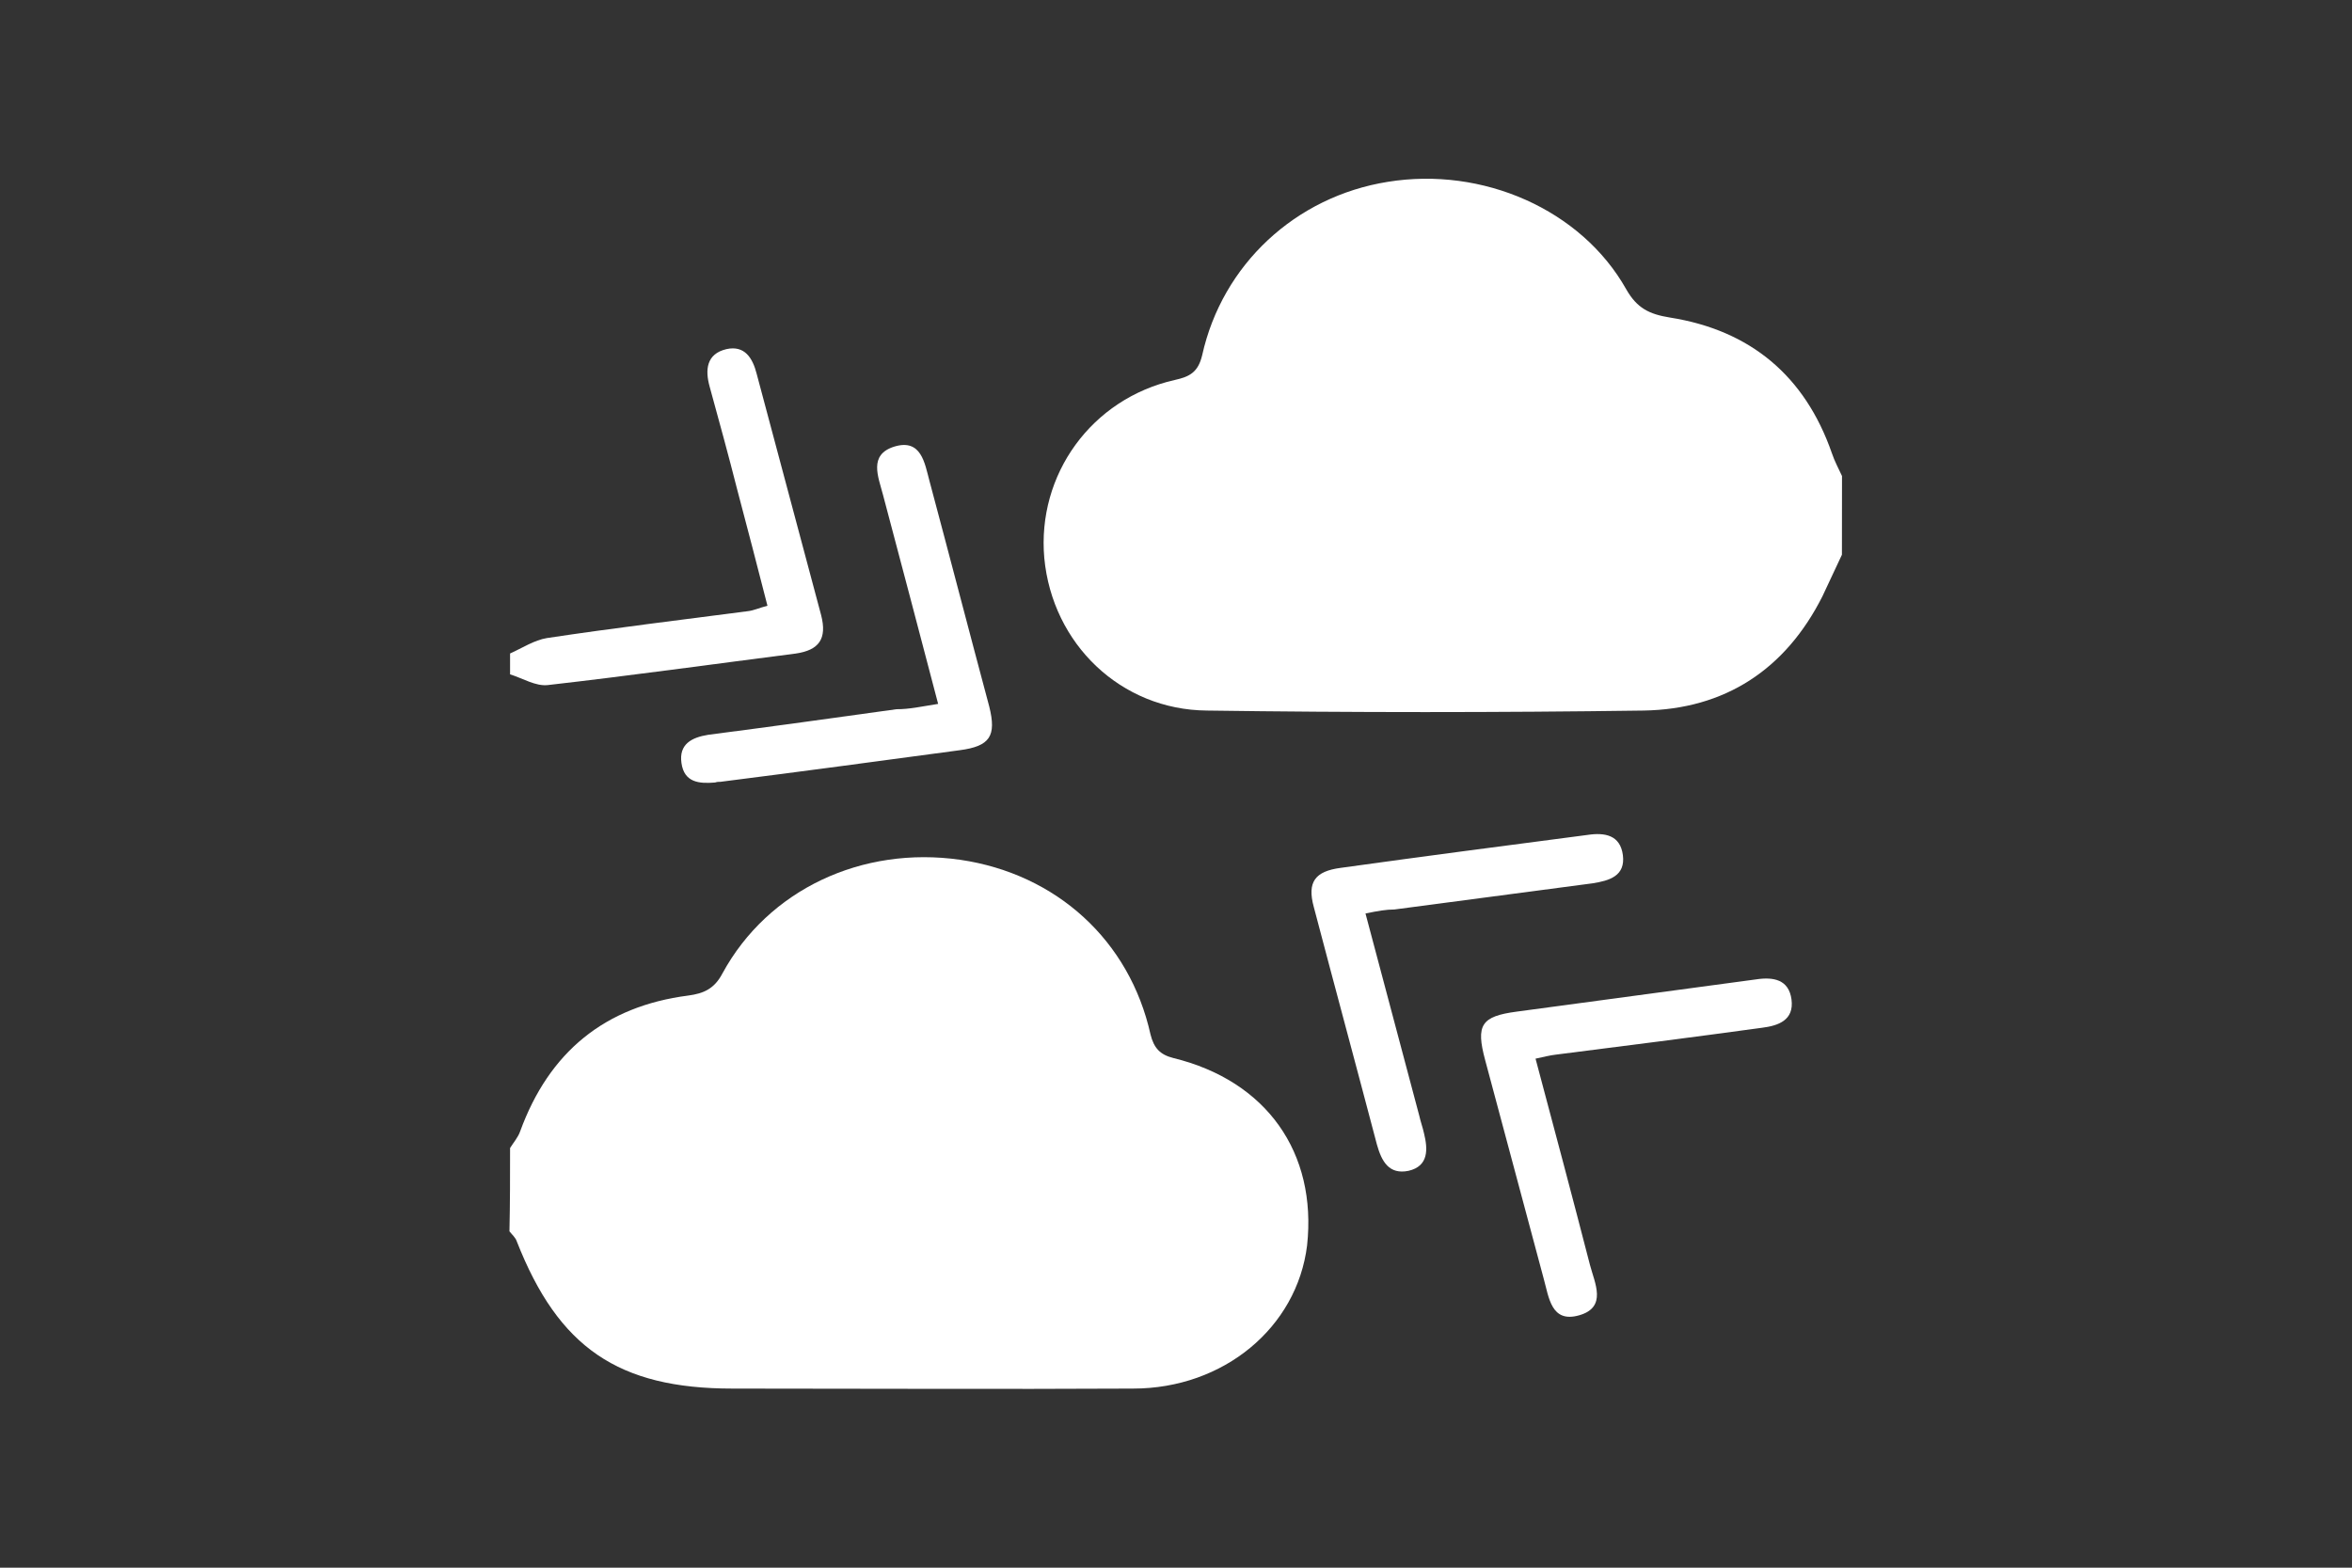 <?xml version="1.0" encoding="utf-8"?>
<!-- Generator: Adobe Illustrator 17.1.0, SVG Export Plug-In . SVG Version: 6.00 Build 0)  -->
<!DOCTYPE svg PUBLIC "-//W3C//DTD SVG 1.1//EN" "http://www.w3.org/Graphics/SVG/1.1/DTD/svg11.dtd">
<svg version="1.1" id="Layer_1" xmlns="http://www.w3.org/2000/svg" xmlns:xlink="http://www.w3.org/1999/xlink" x="0px" y="0px"
	 viewBox="0 0 3000 2000" enable-background="new 0 0 3000 2000" xml:space="preserve">
<rect x="0" y="0" width="3000" height="2000" fill="#333333" stroke="none"/>
<g>
	<path fill="#FFFFFF" d="M650.6,1464.6c4.3-6.9,10.3-13.7,12.9-21.4c36.9-101.1,108-159.4,214.3-173.1c19.7-2.6,33.4-8.6,43.7-28.3
		c58.3-107.1,178.3-162.9,303.4-144.9c122.6,18,216,102.9,242.6,222.9c4.3,17.1,12,25.7,29.1,30c119.1,29.1,183.4,120.9,170.6,239.1
		c-12.9,104.6-106.3,182.6-222,182.6c-170.6,0.9-340.3,0-510.9,0c-145.7,0-222-52.3-275.1-187.7c-1.7-5.1-6-8.6-9.4-12.9
		C650.6,1535.7,650.6,1499.7,650.6,1464.6z"/>
	<path fill="#FFFFFF" d="M2349.4,707.7c-8.6,18-16.3,35.1-24.9,53.1c-47.1,93.4-124.3,144-228,145.7c-186,2.6-371.1,2.6-557.1,0
		c-109.7-0.9-197.1-84.9-207.4-194.6c-9.4-106.3,60-203.1,166.3-227.1c19.7-4.3,30-10.3,35.1-31.7
		c25.7-115.7,119.1-202.3,236.6-221.1c120.9-19.7,246.9,35.1,304.3,137.1c13.7,24,29.1,31.7,55.7,36
		c102.9,16.3,172.3,74.6,206.6,173.1c3.4,10.3,8.6,19.7,12.9,29.1C2349.4,641.7,2349.4,674.3,2349.4,707.7z"/>
	<path fill="#FFFFFF" d="M650.6,833.7c15.4-6.9,30.9-17.1,47.1-19.7c85.7-12.9,170.6-23.1,256.3-34.3c7.7-0.9,14.6-4.3,24.9-6.9
		c-12.9-50.6-25.7-99.4-38.6-148.3c-11.1-43.7-23.1-87.4-35.1-131.1c-6-21.4-4.3-42,21.4-48c23.1-5.1,33.4,11.1,38.6,31.7
		C992.6,580,1020,682,1047.4,784.9c7.7,30-2.6,44.6-32.6,48.9C908.6,847.4,804,862,698.6,874c-15.4,1.7-31.7-8.6-48-13.7
		C650.6,851.7,650.6,843.1,650.6,833.7z"/>
	<path fill="#FFFFFF" d="M1741.7,1165.4c24,90,46.3,174,68.6,258c1.7,7.7,4.3,14.6,6,22.3c5.1,20.6,6,42-19.7,48
		c-24.9,5.1-34.3-12-40.3-33.4c-26.6-101.1-54-202.3-80.6-303.4c-8.6-31.7,1.7-45.4,34.3-49.7c104.6-14.6,210-28.3,314.6-42
		c22.3-3.4,42,0,45.4,25.7c3.4,26.6-17.1,32.6-38.6,36c-84,11.1-168,22.3-252.9,33.4C1768.3,1160.3,1758,1162,1741.7,1165.4z"/>
	<path fill="#FFFFFF" d="M1958.6,1350.6c24,90,47.1,176.6,69.4,263.1c6,23.1,22.3,54-13.7,64.3c-36,10.3-38.6-23.1-45.4-47.1
		c-24.9-92.6-49.7-186-74.6-278.6c-12-44.6-5.1-55.7,40.3-61.7c102-13.7,204-27.4,305.1-41.1c22.3-3.4,42,0,45.4,25.7
		c3.4,26.6-17.1,33.4-37.7,36c-87.4,12-174.9,23.1-263.1,34.3C1977.4,1346.3,1970.6,1348,1958.6,1350.6z"/>
	<path fill="#FFFFFF" d="M1196.6,898c-24-91.7-47.1-179.1-70.3-266.6c-6-23.1-18.9-51.4,14.6-61.7c34.3-10.3,38.6,21.4,44.6,43.7
		c25.7,96,50.6,192,76.3,288c9.4,37.7,0.9,50.6-37.7,55.7c-102,13.7-203.1,27.4-305.1,40.3c-2.6,0-4.3,0-6.9,0.9
		c-20.6,1.7-39.4,0-42.9-24.9c-3.4-24,12.9-32.6,34.3-36c79.7-10.3,159.4-21.4,240-32.6C1159.7,904.9,1175.1,901.4,1196.6,898z"/>
</g>
</svg>
